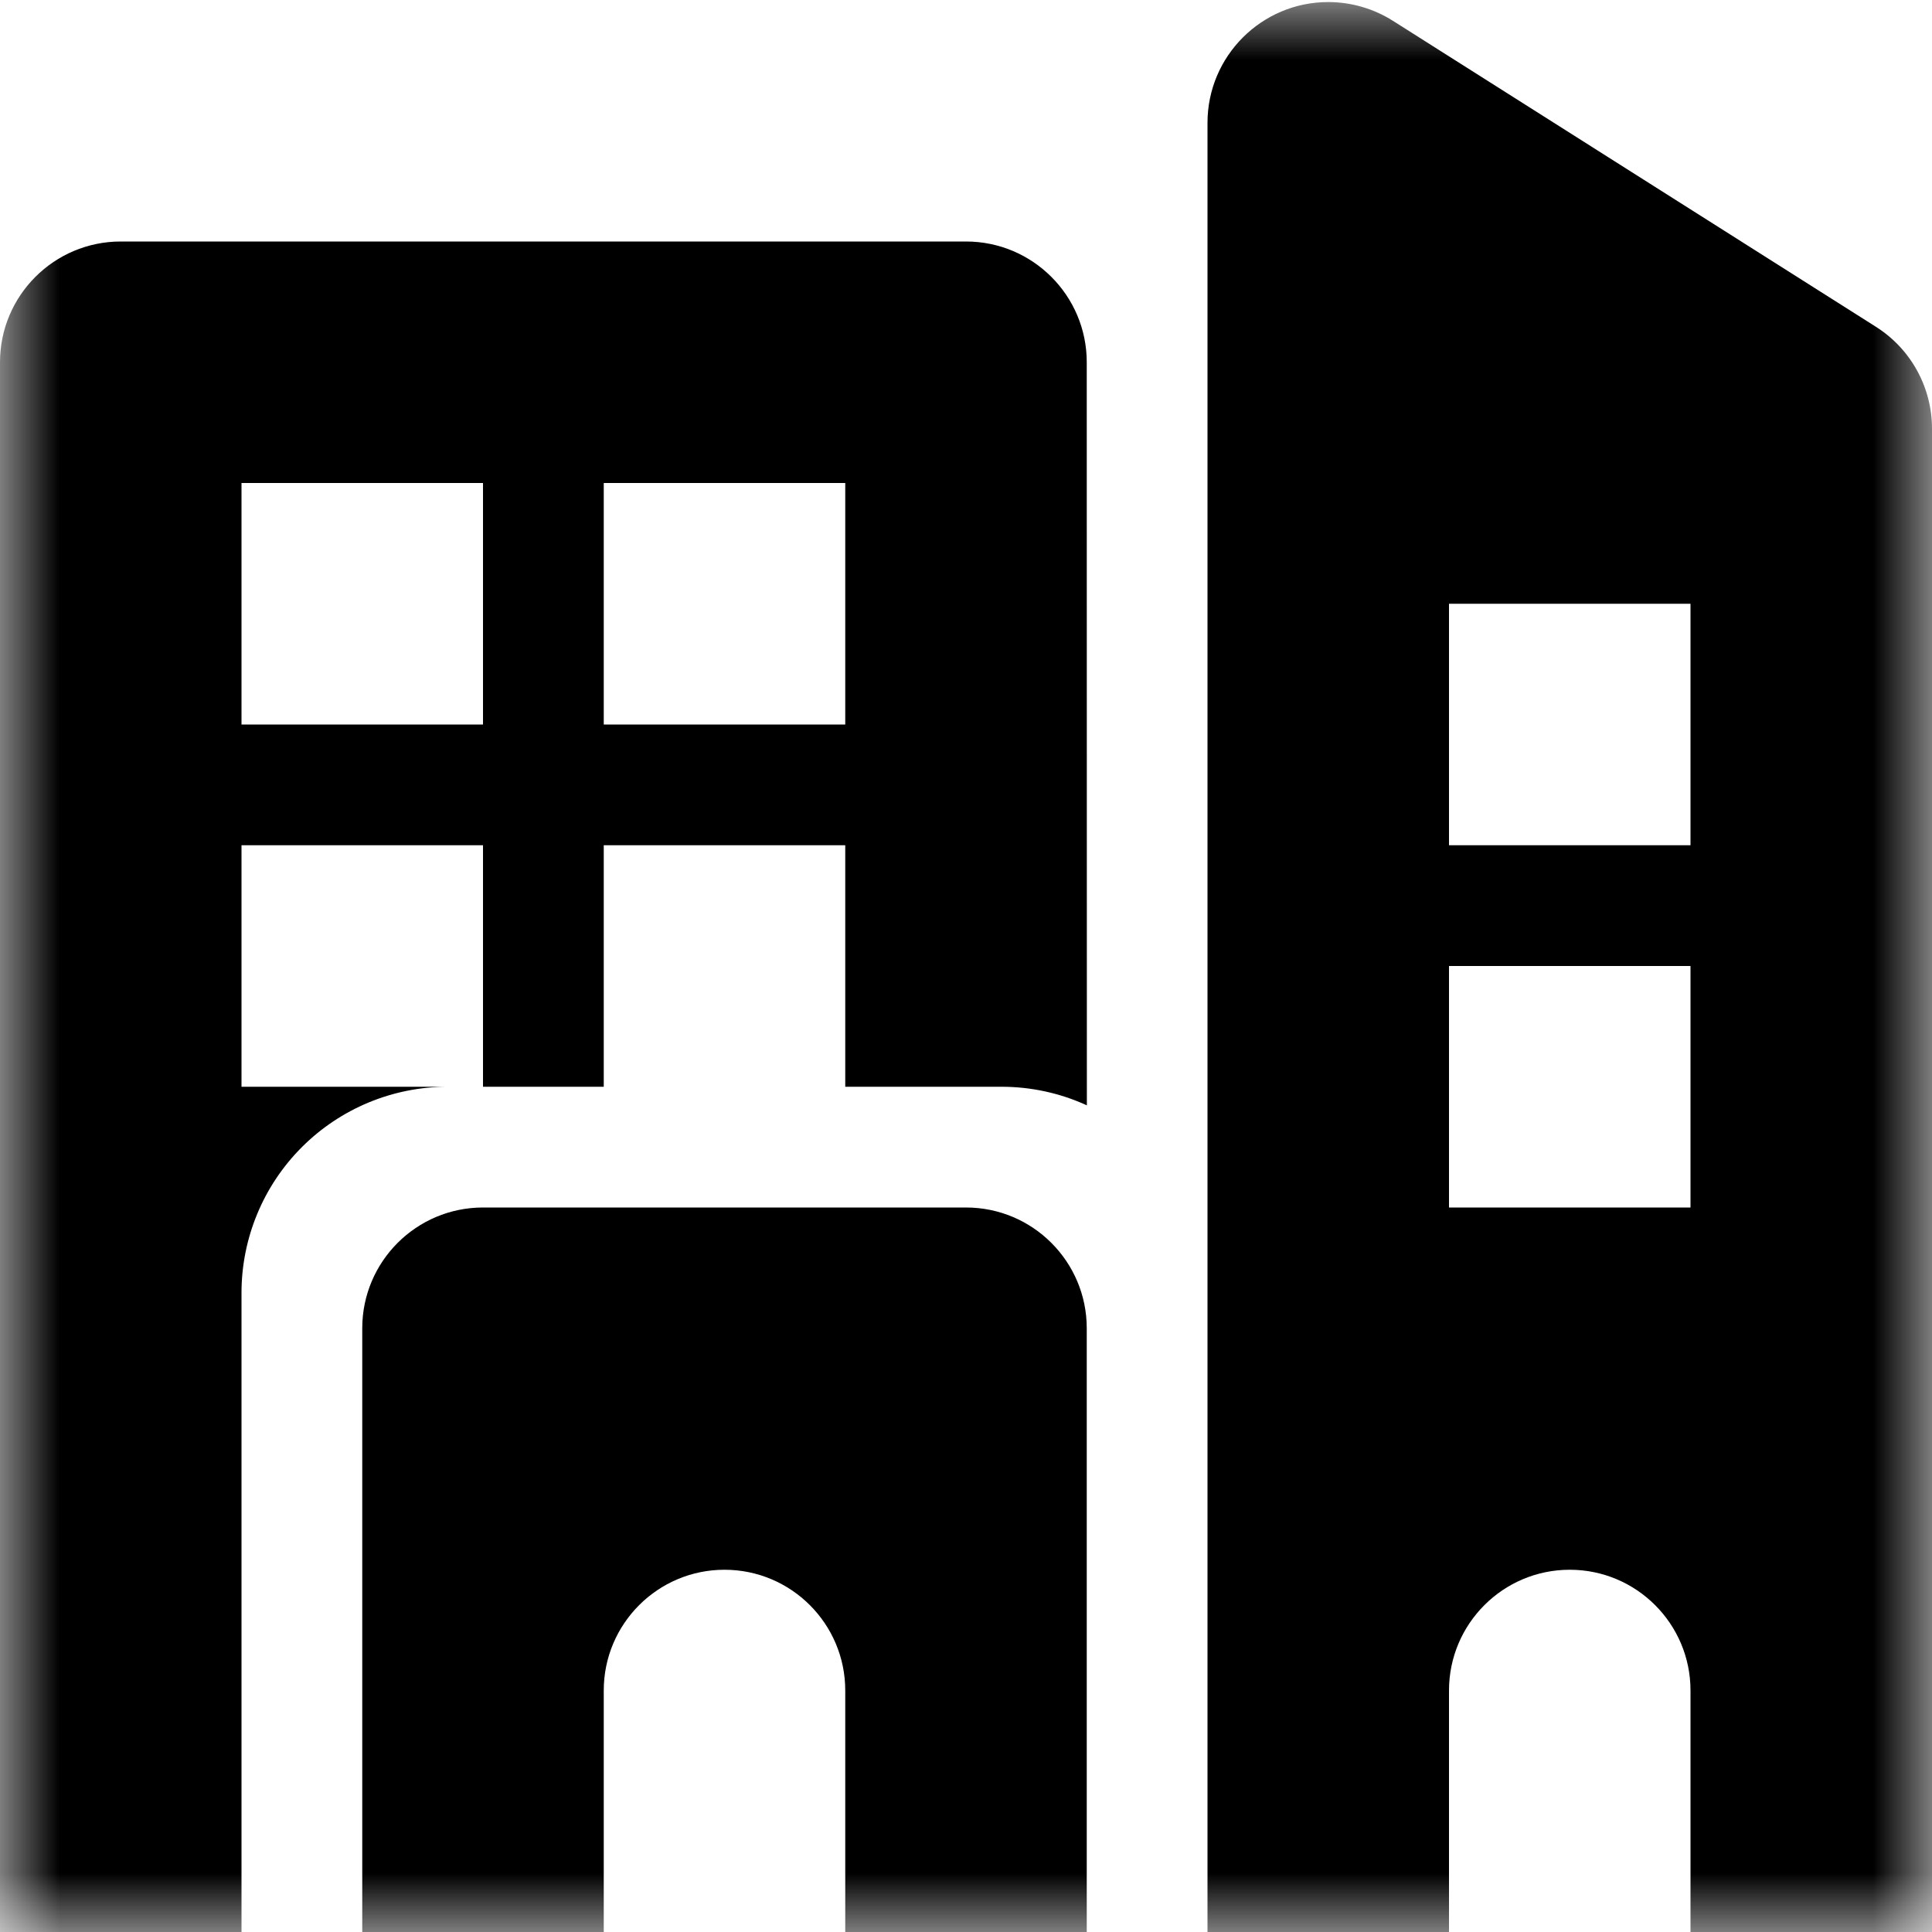 <?xml version="1.0" encoding="UTF-8"?>
<svg width="1em" height="1em" viewBox="0 0 16 16" version="1.1" xmlns="http://www.w3.org/2000/svg" xmlns:xlink="http://www.w3.org/1999/xlink">
    <title>⚛️ Atoms/icons/companies</title>
    <defs>
        <rect id="path-1" x="0" y="0" width="16" height="16"></rect>
    </defs>
    <g id="⚛️-Atoms/icons/companies" stroke="none" stroke-width="1" fill="none" fill-rule="evenodd">
        <mask id="mask-2" fill="white">
            <use xlink:href="#path-1"></use>
        </mask>
        <g id="Bounding-box"></g>
        <path d="M10,1.017 C10,0.465 10.448,0.017 11,0.017 C11.189,0.017 11.375,0.071 11.535,0.172 L15.535,2.706 C15.825,2.889 16,3.208 16,3.55 L16,16 L14,16 L14,14 C14,13.448 13.552,13 13,13 C12.448,13 12,13.448 12,14 L12,16 L10,16 L10,1.017 Z M14,8 L12,8 L12,10 L14,10 L14,8 Z M14,5 L12,5 L12,7 L14,7 L14,5 Z M8,2 C8.552,2 9,2.448 9,3 L9.001,9.154 C8.781,9.053 8.54,9 8.293,9 L7,9 L7,7 L5,7 L5,9 L4,9 L4,7 L2,7 L2,9 L3.707,9 C3.254,9 2.82,9.18 2.5,9.5 C2.18,9.82 2,10.254 2,10.707 L2,16 L0,16 L0,3 C-6.76353751e-17,2.448 0.448,2 1,2 L8,2 Z M8,10 C8.552,10 9,10.448 9,11 L9,16 L7,16 L7,14 C7,13.448 6.552,13 6,13 C5.448,13 5,13.448 5,14 L5,16 L3,16 L3,11 C3,10.448 3.448,10 4,10 L8,10 Z M4,4 L2,4 L2,6 L4,6 L4,4 Z M7,4 L5,4 L5,6 L7,6 L7,4 Z" id="Combined-Shape" fill="currentColor" mask="url(#mask-2)"></path>
    </g>
</svg>